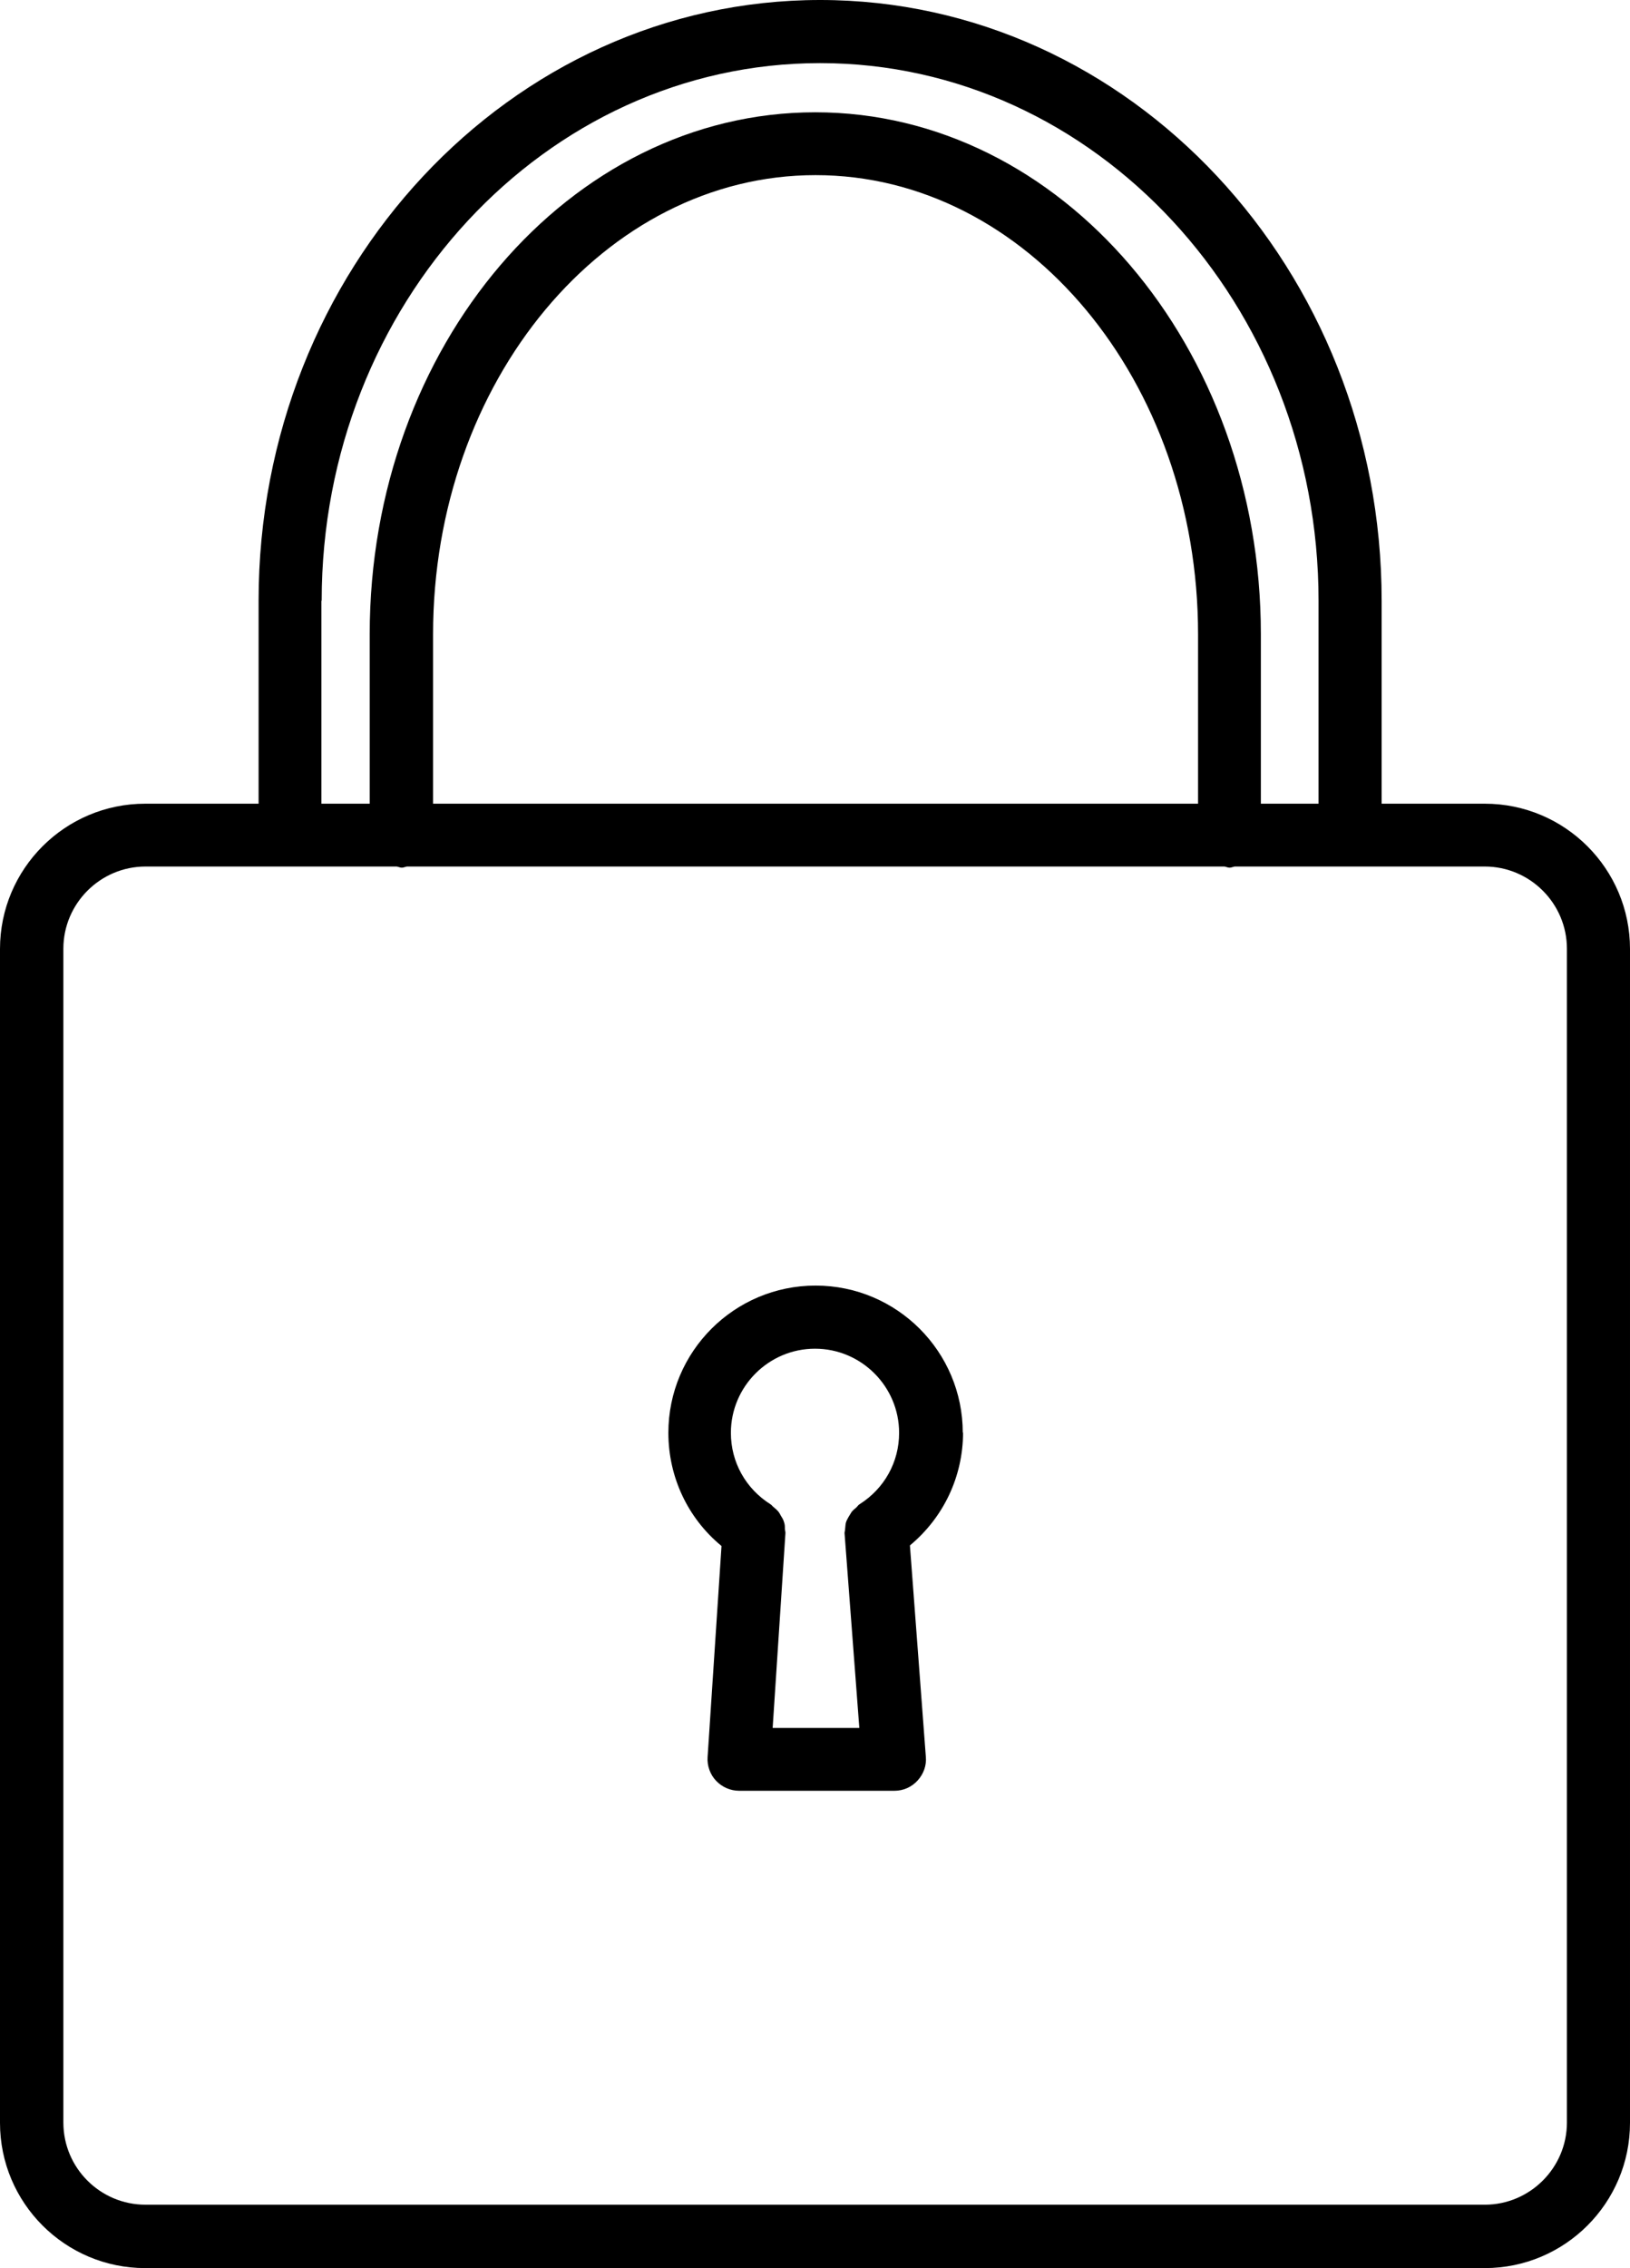 <?xml version="1.0" encoding="UTF-8"?>
<svg id="_Слой_1" data-name="Слой 1" xmlns="http://www.w3.org/2000/svg" viewBox="0 0 57.36 79.78">
  <defs>
    <style>
      .cls-1 {
        stroke-width: 0px;
      }
    </style>
  </defs>
  <path class="cls-1" d="M52.25,28.27h-3.63v-7.14C48.62,9.48,39.76,0,28.86,0S9.1,9.48,9.1,21.13v7.14h-3.99c-2.82,0-5.11,2.29-5.11,5.11v41.29c0,2.82,2.29,5.11,5.11,5.11h47.14c2.82,0,5.11-2.29,5.11-5.11v-41.29c0-2.82-2.29-5.11-5.11-5.11h0ZM11.32,21.13c0-10.43,7.87-18.91,17.54-18.91s17.54,8.48,17.54,18.91v7.14h-2.03v-5.96c0-10.12-7.03-18.36-15.68-18.36s-15.68,8.23-15.68,18.36v5.96h-1.7v-7.14ZM15.24,28.27v-5.96c0-8.9,6.04-16.15,13.46-16.15s13.46,7.24,13.46,16.15v5.96H15.24ZM55.14,74.66c0,1.59-1.3,2.89-2.89,2.89H5.12c-1.59,0-2.89-1.29-2.89-2.89v-41.29c0-1.59,1.3-2.89,2.89-2.89h8.84c.06.01.12.04.18.04s.12-.03.18-.04h28.77c.06.01.12.04.18.04s.12-.03.18-.04h8.8c1.59,0,2.89,1.3,2.89,2.89v41.29h0ZM33.88,50.4c0-2.86-2.32-5.18-5.18-5.18s-5.18,2.32-5.18,5.18c0,1.56.69,3.01,1.87,3.98l-.49,7.43c-.02.3.09.61.3.83.21.22.5.35.81.35h5.47c.31,0,.6-.13.81-.36s.32-.53.29-.84l-.56-7.43c1.18-.98,1.87-2.42,1.87-3.98h0ZM27.19,60.78l.45-6.86c0-.05-.02-.1-.02-.15,0-.08,0-.15-.03-.23-.02-.07-.05-.13-.09-.19s-.06-.12-.11-.18c-.05-.06-.11-.11-.17-.16-.04-.03-.06-.07-.11-.1-.87-.55-1.39-1.48-1.39-2.51,0-1.63,1.33-2.96,2.96-2.96s2.96,1.33,2.96,2.96c0,1.03-.52,1.96-1.39,2.51-.05.03-.07.07-.11.11-.06.05-.12.1-.17.16-.04.06-.07.12-.11.18-.03.06-.07.12-.09.19-.02.07-.02.15-.03.23,0,.05-.02.1-.02.15l.52,6.85h-3.09,0Z"/>
</svg>